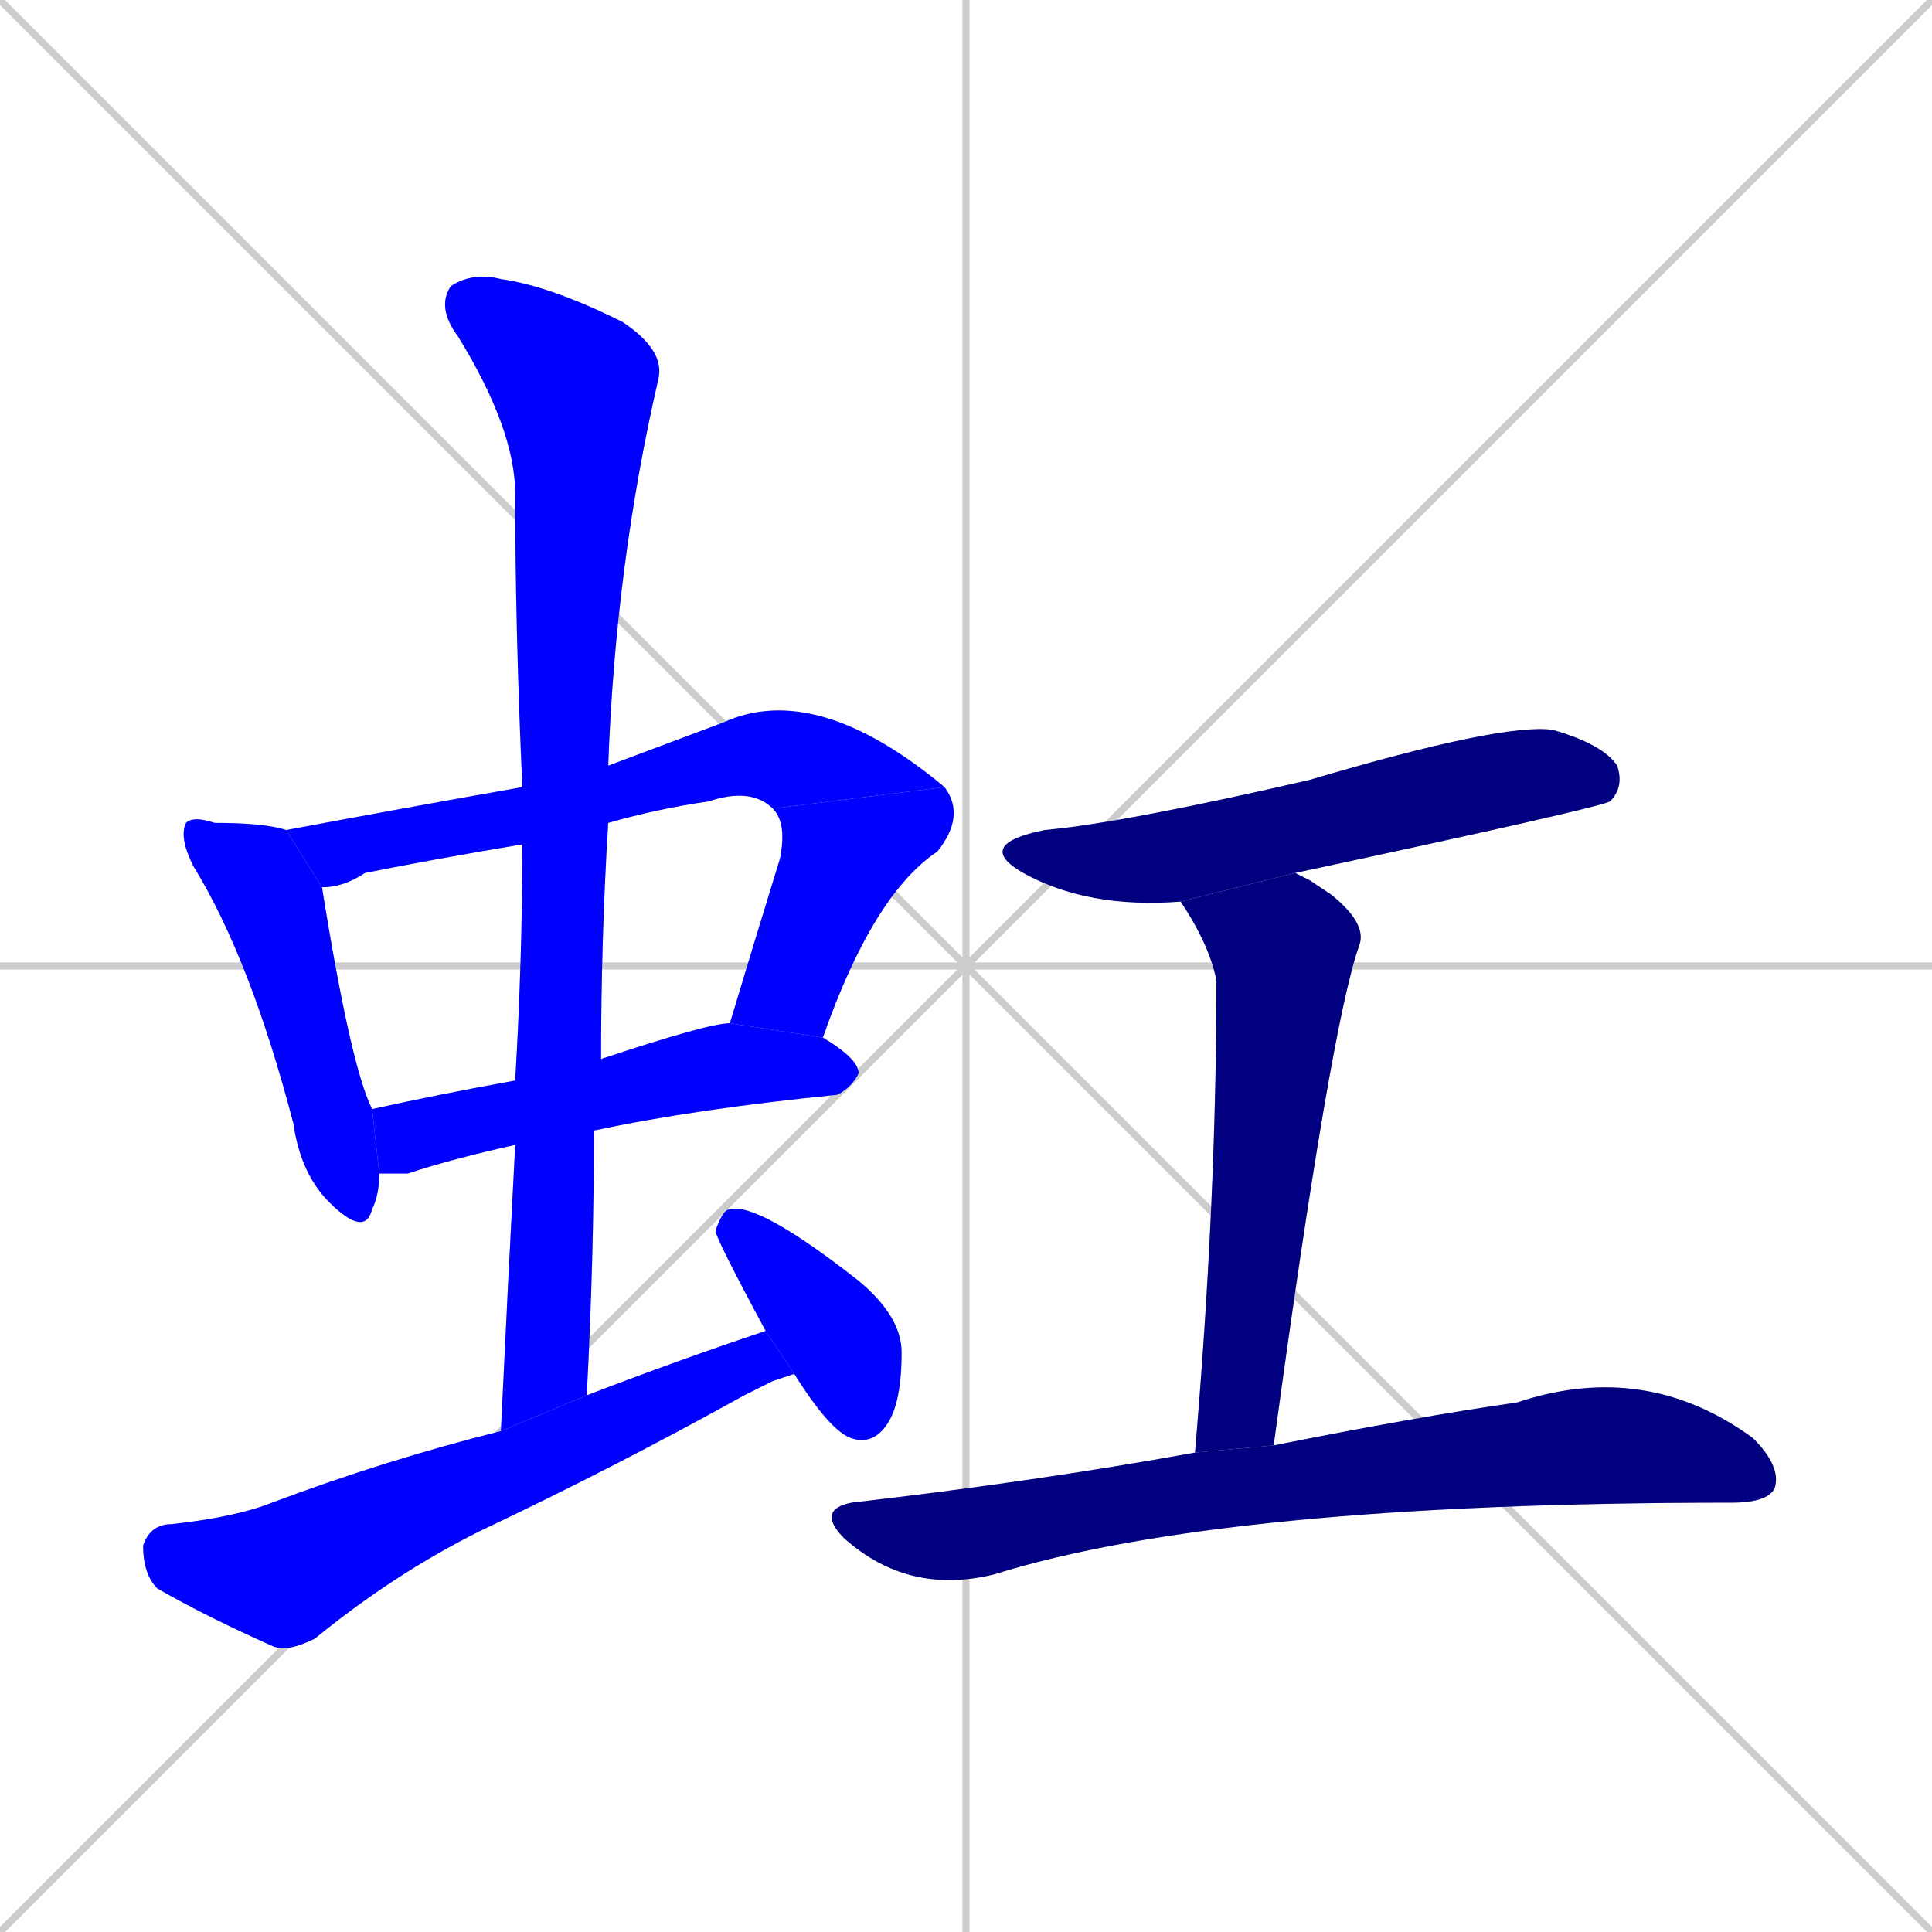 <svg xmlns="http://www.w3.org/2000/svg" xmlns:xlink="http://www.w3.org/1999/xlink" width="270" height="270"><defs><clipPath id="clip-mask-1"><rect x="25" y="114" width="28" height="59"><animate attributeName="y" from="55" to="114" dur="0.219" begin="0; animate10.end + 1" id="animate1" fill="freeze"/></rect></clipPath><clipPath id="clip-mask-2"><rect x="40" y="95" width="92" height="29"><set attributeName="x" to="-52" begin="0; animate10.end + 1" /><animate attributeName="x" from="-52" to="40" dur="0.341" begin="animate1.end + 0.5" id="animate2" fill="freeze"/></rect></clipPath><clipPath id="clip-mask-3"><rect x="102" y="110" width="33" height="35"><set attributeName="y" to="75" begin="0; animate10.end + 1" /><animate attributeName="y" from="75" to="110" dur="0.130" begin="animate2.end" id="animate3" fill="freeze"/></rect></clipPath><clipPath id="clip-mask-4"><rect x="52" y="143" width="68" height="21"><set attributeName="x" to="-16" begin="0; animate10.end + 1" /><animate attributeName="x" from="-16" to="52" dur="0.252" begin="animate3.end + 0.5" id="animate4" fill="freeze"/></rect></clipPath><clipPath id="clip-mask-5"><rect x="61" y="38" width="32" height="162"><set attributeName="y" to="-124" begin="0; animate10.end + 1" /><animate attributeName="y" from="-124" to="38" dur="0.600" begin="animate4.end + 0.5" id="animate5" fill="freeze"/></rect></clipPath><clipPath id="clip-mask-6"><rect x="20" y="186" width="91" height="45"><set attributeName="x" to="-71" begin="0; animate10.end + 1" /><animate attributeName="x" from="-71" to="20" dur="0.337" begin="animate5.end + 0.5" id="animate6" fill="freeze"/></rect></clipPath><clipPath id="clip-mask-7"><rect x="100" y="168" width="26" height="34"><set attributeName="y" to="134" begin="0; animate10.end + 1" /><animate attributeName="y" from="134" to="168" dur="0.126" begin="animate6.end + 0.5" id="animate7" fill="freeze"/></rect></clipPath><clipPath id="clip-mask-8"><rect x="136" y="101" width="91" height="26"><set attributeName="x" to="45" begin="0; animate10.end + 1" /><animate attributeName="x" from="45" to="136" dur="0.337" begin="animate7.end + 0.5" id="animate8" fill="freeze"/></rect></clipPath><clipPath id="clip-mask-9"><rect x="165" y="122" width="26" height="81"><set attributeName="y" to="41" begin="0; animate10.end + 1" /><animate attributeName="y" from="41" to="122" dur="0.300" begin="animate8.end + 0.5" id="animate9" fill="freeze"/></rect></clipPath><clipPath id="clip-mask-10"><rect x="114" y="190" width="135" height="33"><set attributeName="x" to="-21" begin="0; animate10.end + 1" /><animate attributeName="x" from="-21" to="114" dur="0.500" begin="animate9.end + 0.5" id="animate10" fill="freeze"/></rect></clipPath></defs><path d="M 0 0 L 270 270 M 270 0 L 0 270 M 135 0 L 135 270 M 0 135 L 270 135" stroke="#CCCCCC" /><path d="M 45 124 Q 49 149 52 155 L 53 164 Q 53 167 52 169 Q 51 173 46 168 Q 42 164 41 157 Q 35 134 27 121 Q 25 117 26 115 Q 27 114 30 115 Q 37 115 40 116" fill="#CCCCCC"/><path d="M 73 118 Q 61 120 51 122 Q 48 124 45 124 L 40 116 Q 56 113 73 110 L 85 107 Q 93 104 101 101 Q 114 95 132 110 L 108 113 Q 105 110 99 112 Q 92 113 85 115" fill="#CCCCCC"/><path d="M 102 143 Q 105 133 109 120 Q 110 115 108 113 L 132 110 Q 135 114 131 119 Q 122 125 115 145" fill="#CCCCCC"/><path d="M 72 160 Q 63 162 57 164 Q 55 164 53 164 L 52 155 Q 61 153 72 151 L 84 148 Q 99 143 102 143 L 115 145 Q 120 148 120 150 Q 119 152 117 153 Q 97 155 83 158" fill="#CCCCCC"/><path d="M 70 200 Q 71 179 72 160 L 72 151 Q 73 134 73 118 L 73 110 Q 72 88 72 69 Q 72 60 64 47 Q 61 43 63 40 Q 66 38 70 39 Q 77 40 87 45 Q 93 49 92 53 Q 86 79 85 107 L 85 115 Q 84 131 84 148 L 83 158 Q 83 176 82 195" fill="#CCCCCC"/><path d="M 108 193 L 104 195 Q 86 205 67 214 Q 55 220 44 229 Q 40 231 38 230 Q 29 226 22 222 Q 20 220 20 216 Q 21 213 24 213 Q 33 212 38 210 Q 54 204 70 200 L 82 195 Q 95 190 107 186 L 111 192" fill="#CCCCCC"/><path d="M 107 186 Q 100 173 100 172 Q 101 169 102 169 Q 106 168 120 179 Q 126 184 126 189 Q 126 196 124 199 Q 122 202 119 201 Q 116 200 111 192" fill="#CCCCCC"/><path d="M 165 126 Q 152 127 143 122 Q 136 118 146 116 Q 157 115 183 109 Q 210 101 217 102 Q 224 104 226 107 Q 227 110 225 112 Q 223 113 181 122" fill="#CCCCCC"/><path d="M 183 123 L 186 125 Q 191 129 190 132 Q 186 143 178 202 L 167 203 Q 170 168 170 137 Q 169 132 165 126 L 181 122" fill="#CCCCCC"/><path d="M 178 202 Q 198 198 212 196 Q 230 190 245 201 Q 249 205 248 208 Q 247 210 242 210 Q 171 210 139 220 Q 127 223 118 215 Q 114 211 119 210 Q 145 207 167 203" fill="#CCCCCC"/><path d="M 45 124 Q 49 149 52 155 L 53 164 Q 53 167 52 169 Q 51 173 46 168 Q 42 164 41 157 Q 35 134 27 121 Q 25 117 26 115 Q 27 114 30 115 Q 37 115 40 116" fill="#0000ff" clip-path="url(#clip-mask-1)" /><path d="M 73 118 Q 61 120 51 122 Q 48 124 45 124 L 40 116 Q 56 113 73 110 L 85 107 Q 93 104 101 101 Q 114 95 132 110 L 108 113 Q 105 110 99 112 Q 92 113 85 115" fill="#0000ff" clip-path="url(#clip-mask-2)" /><path d="M 102 143 Q 105 133 109 120 Q 110 115 108 113 L 132 110 Q 135 114 131 119 Q 122 125 115 145" fill="#0000ff" clip-path="url(#clip-mask-3)" /><path d="M 72 160 Q 63 162 57 164 Q 55 164 53 164 L 52 155 Q 61 153 72 151 L 84 148 Q 99 143 102 143 L 115 145 Q 120 148 120 150 Q 119 152 117 153 Q 97 155 83 158" fill="#0000ff" clip-path="url(#clip-mask-4)" /><path d="M 70 200 Q 71 179 72 160 L 72 151 Q 73 134 73 118 L 73 110 Q 72 88 72 69 Q 72 60 64 47 Q 61 43 63 40 Q 66 38 70 39 Q 77 40 87 45 Q 93 49 92 53 Q 86 79 85 107 L 85 115 Q 84 131 84 148 L 83 158 Q 83 176 82 195" fill="#0000ff" clip-path="url(#clip-mask-5)" /><path d="M 108 193 L 104 195 Q 86 205 67 214 Q 55 220 44 229 Q 40 231 38 230 Q 29 226 22 222 Q 20 220 20 216 Q 21 213 24 213 Q 33 212 38 210 Q 54 204 70 200 L 82 195 Q 95 190 107 186 L 111 192" fill="#0000ff" clip-path="url(#clip-mask-6)" /><path d="M 107 186 Q 100 173 100 172 Q 101 169 102 169 Q 106 168 120 179 Q 126 184 126 189 Q 126 196 124 199 Q 122 202 119 201 Q 116 200 111 192" fill="#0000ff" clip-path="url(#clip-mask-7)" /><path d="M 165 126 Q 152 127 143 122 Q 136 118 146 116 Q 157 115 183 109 Q 210 101 217 102 Q 224 104 226 107 Q 227 110 225 112 Q 223 113 181 122" fill="#000080" clip-path="url(#clip-mask-8)" /><path d="M 183 123 L 186 125 Q 191 129 190 132 Q 186 143 178 202 L 167 203 Q 170 168 170 137 Q 169 132 165 126 L 181 122" fill="#000080" clip-path="url(#clip-mask-9)" /><path d="M 178 202 Q 198 198 212 196 Q 230 190 245 201 Q 249 205 248 208 Q 247 210 242 210 Q 171 210 139 220 Q 127 223 118 215 Q 114 211 119 210 Q 145 207 167 203" fill="#000080" clip-path="url(#clip-mask-10)" /></svg>